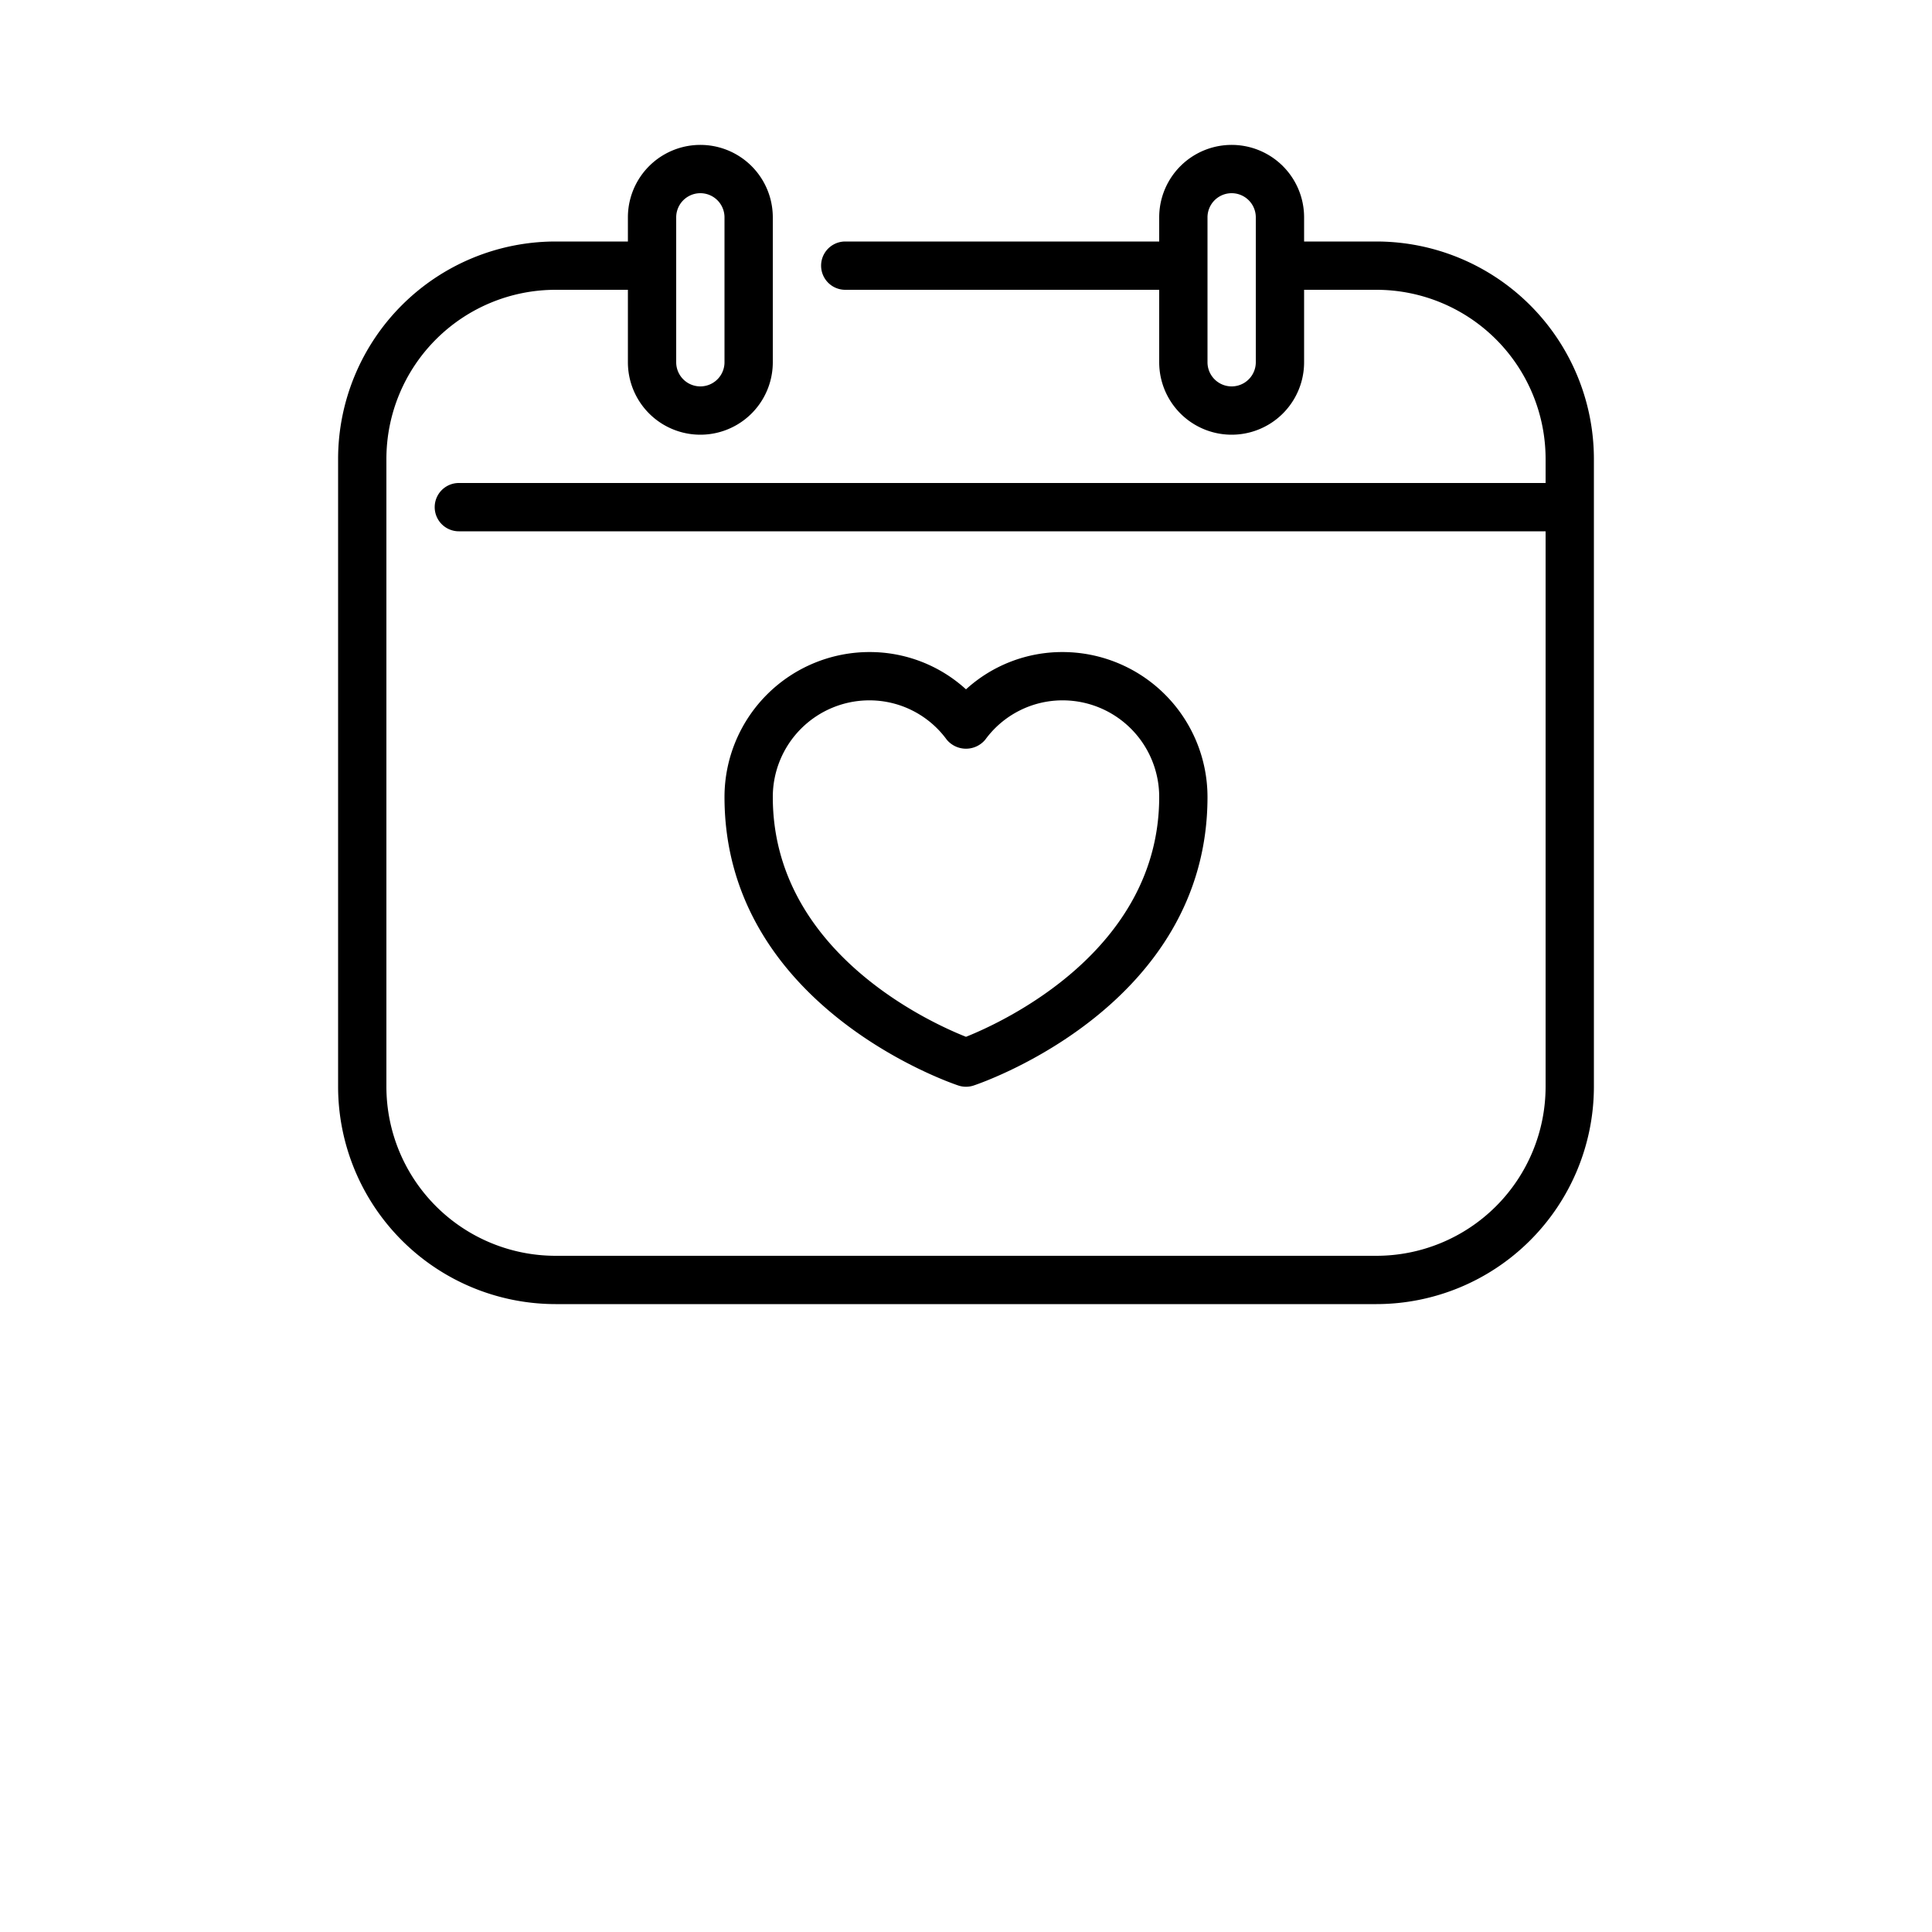 <svg xmlns="http://www.w3.org/2000/svg" viewBox="0 0 64 80" x="0px" y="0px" width="40px" height="40px"><path d="M32,45a1,1,0,0,0,.316-.051C32.712,44.817,42,41.622,42,33a6.006,6.006,0,0,0-6-6,5.914,5.914,0,0,0-4,1.544A5.914,5.914,0,0,0,28,27a6.006,6.006,0,0,0-6,6c0,8.622,9.288,11.817,9.684,11.949A1,1,0,0,0,32,45ZM24,33a4,4,0,0,1,4-4,3.96,3.96,0,0,1,3.2,1.625,1.037,1.037,0,0,0,1.6,0A3.96,3.96,0,0,1,36,29a4,4,0,0,1,4,4c0,6.36-6.479,9.324-8,9.932C30.476,42.328,24,39.382,24,33ZM15,54H49a9.01,9.01,0,0,0,9-9V19a9.01,9.01,0,0,0-9-9H46V9a3,3,0,0,0-6,0v1H27a1,1,0,0,0,0,2H40v3a3,3,0,0,0,6,0V12h3a7.008,7.008,0,0,1,7,7v1H11a1,1,0,0,0,0,2H56V45a7.008,7.008,0,0,1-7,7H15a7.008,7.008,0,0,1-7-7V19a7.008,7.008,0,0,1,7-7h3v3a3,3,0,0,0,6,0V9a3,3,0,0,0-6,0v1H15a9.01,9.01,0,0,0-9,9V45A9.01,9.01,0,0,0,15,54ZM44,15a1,1,0,0,1-2,0V9a1,1,0,0,1,2,0ZM20,9a1,1,0,0,1,2,0v6a1,1,0,0,1-2,0Z"/></svg>